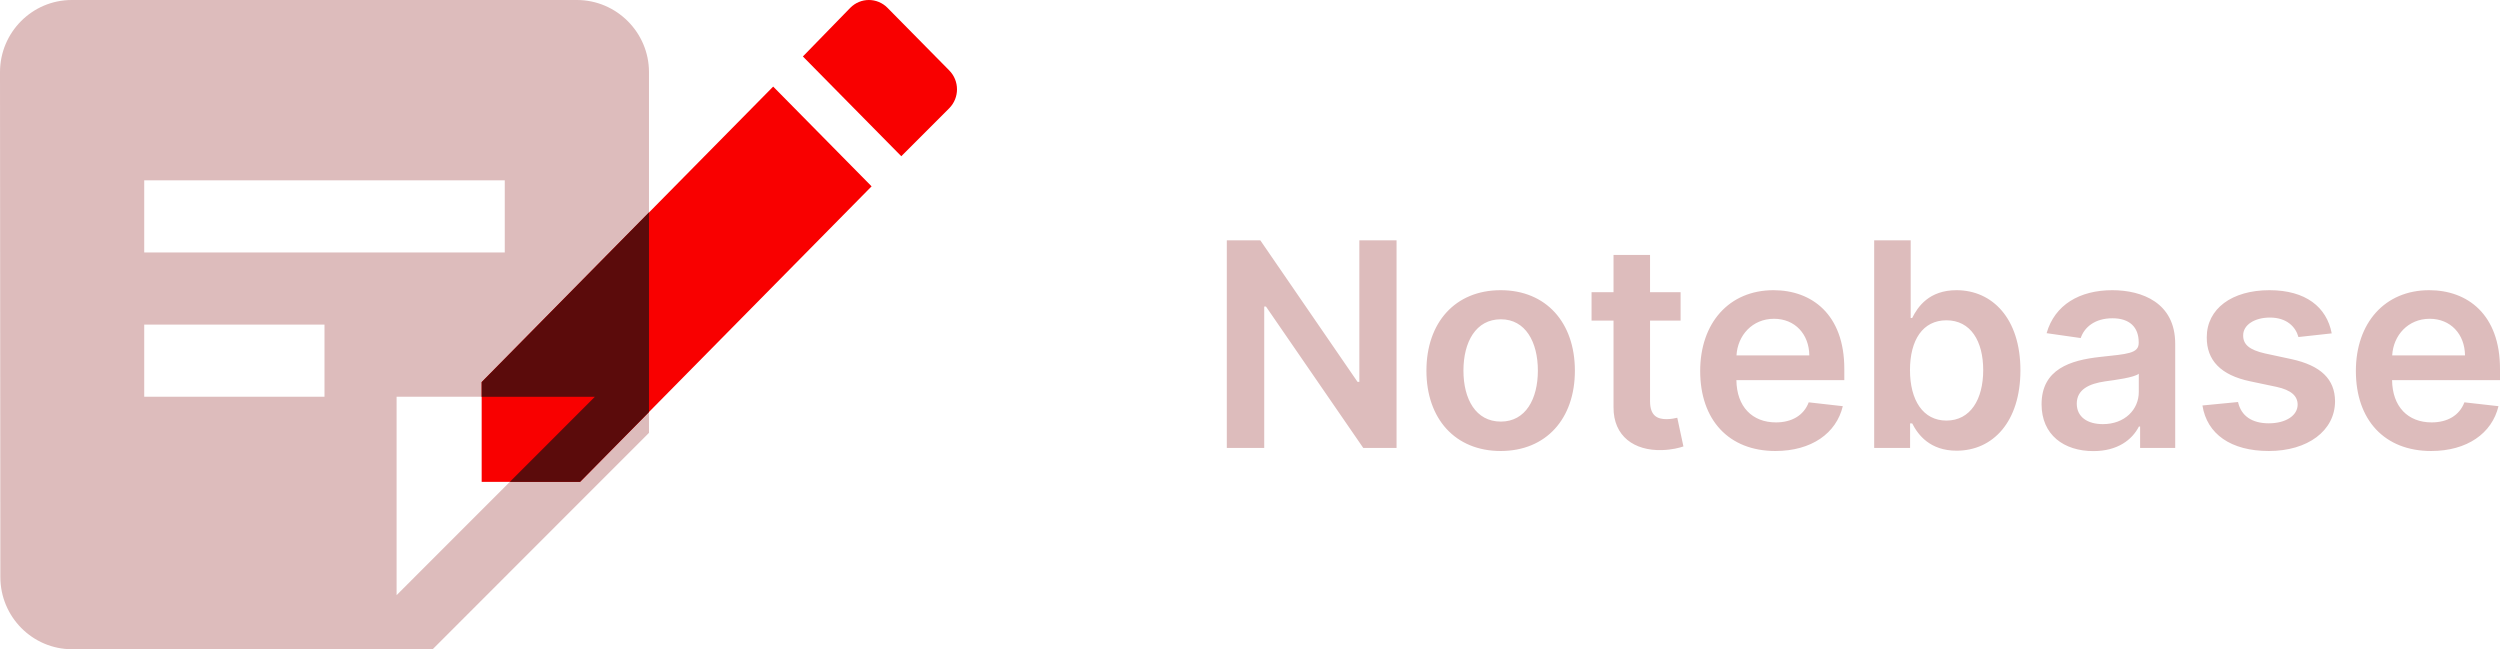 <svg width="593" height="154" viewBox="0 0 593 154" fill="none" xmlns="http://www.w3.org/2000/svg">
<g clip-path="url(#clip0)">
<path d="M136.835 0H17.019C7.611 0 0 7.7 0 17.111L0.086 136.889C0.086 146.3 7.697 154 17.104 154H102.626L153.939 102.667V17.111C153.939 7.7 146.242 0 136.835 0ZM34.209 42.778H119.73V59.889H34.209V42.778ZM76.969 94.111H34.209V77H76.969V94.111ZM94.074 141.167V94.111H141.111L94.074 141.167Z" fill="#DDBCBC"/>
<path d="M114.252 90.634V114.297H137.594L206.741 44.201L183.398 20.538L114.252 90.634ZM225.168 25.666C227.611 23.189 227.611 19.19 225.168 16.714L210.513 1.857C208.07 -0.619 204.125 -0.619 201.682 1.857L190.445 13.394L213.787 37.057L225.168 25.666Z" fill="#F90000"/>
<path d="M153.939 50.381L114.252 90.634V94.114H141.107L120.931 114.297H137.594L153.939 97.736V50.381Z" fill="#5B0B0B"/>
</g>
<path d="M331.263 57H322.435V90.574H322.004L298.942 57H291V106.254H299.875V72.705H300.282L323.368 106.254H331.263V57ZM355.955 106.976C366.721 106.976 373.563 99.352 373.563 87.928C373.563 76.481 366.721 68.833 355.955 68.833C345.19 68.833 338.348 76.481 338.348 87.928C338.348 99.352 345.19 106.976 355.955 106.976ZM356.003 100.001C350.047 100.001 347.128 94.662 347.128 87.904C347.128 81.146 350.047 75.735 356.003 75.735C361.865 75.735 364.783 81.146 364.783 87.904C364.783 94.662 361.865 100.001 356.003 100.001ZM398.639 69.314H391.389V60.463H382.729V69.314H377.515V76.048H382.729V96.586C382.682 103.537 387.707 106.952 394.213 106.76C396.678 106.687 398.375 106.206 399.309 105.894L397.849 99.088C397.37 99.208 396.39 99.424 395.313 99.424C393.137 99.424 391.389 98.655 391.389 95.143V76.048H398.639V69.314ZM421.13 106.976C429.695 106.976 435.581 102.767 437.111 96.346L429.025 95.432C427.854 98.558 424.981 100.194 421.25 100.194C415.653 100.194 411.944 96.49 411.873 90.165H437.471V87.495C437.471 74.532 429.72 68.833 420.676 68.833C410.149 68.833 403.283 76.601 403.283 88.001C403.283 99.593 410.054 106.976 421.13 106.976ZM411.897 84.297C412.159 79.583 415.629 75.615 420.795 75.615C425.771 75.615 429.121 79.27 429.169 84.297H411.897ZM444.555 106.254H453.072V100.434H453.575C454.938 103.128 457.786 106.904 464.101 106.904C472.762 106.904 479.244 100.001 479.244 87.832C479.244 75.518 472.569 68.833 464.077 68.833C457.593 68.833 454.891 72.753 453.575 75.422H453.216V57H444.555V106.254ZM453.048 87.784C453.048 80.617 456.111 75.975 461.684 75.975C467.449 75.975 470.417 80.906 470.417 87.784C470.417 94.71 467.402 99.761 461.684 99.761C456.158 99.761 453.048 94.951 453.048 87.784ZM496.558 107C502.323 107 505.766 104.282 507.346 101.18H507.634V106.254H515.958V81.531C515.958 71.767 508.04 68.833 501.03 68.833C493.303 68.833 487.369 72.296 485.457 79.03L493.543 80.184C494.404 77.659 496.844 75.494 501.079 75.494C505.096 75.494 507.299 77.563 507.299 81.194V81.339C507.299 83.84 504.69 83.96 498.208 84.657C491.078 85.427 484.261 87.568 484.261 95.889C484.261 103.152 489.548 107 496.558 107ZM498.805 100.603C495.193 100.603 492.609 98.943 492.609 95.745C492.609 92.402 495.504 91.007 499.38 90.454C501.653 90.141 506.199 89.564 507.321 88.65V93.003C507.321 97.115 504.02 100.603 498.805 100.603ZM553.085 79.078C551.889 72.825 546.913 68.833 538.301 68.833C529.45 68.833 523.421 73.21 523.445 80.04C523.421 85.427 526.721 88.987 533.78 90.454L540.047 91.776C543.421 92.522 544.999 93.893 544.999 95.985C544.999 98.51 542.272 100.41 538.157 100.41C534.186 100.41 531.602 98.679 530.861 95.36L522.416 96.178C523.492 102.96 529.162 106.976 538.181 106.976C547.368 106.976 553.85 102.19 553.874 95.191C553.85 89.924 550.478 86.702 543.541 85.187L537.272 83.84C533.541 82.998 532.057 81.699 532.081 79.559C532.057 77.058 534.807 75.326 538.421 75.326C542.416 75.326 544.522 77.515 545.191 79.944L553.085 79.078ZM576.66 106.976C585.225 106.976 591.11 102.767 592.641 96.346L584.555 95.432C583.383 98.558 580.511 100.194 576.779 100.194C571.182 100.194 567.473 96.49 567.402 90.165H593V87.495C593 74.532 585.249 68.833 576.205 68.833C565.679 68.833 558.813 76.601 558.813 88.001C558.813 99.593 565.583 106.976 576.66 106.976ZM567.427 84.297C567.688 79.583 571.158 75.615 576.325 75.615C581.3 75.615 584.65 79.27 584.699 84.297H567.427Z" fill="#DDBCBC"/>
<defs>
<clipPath id="clip0">
<rect width="227" height="154" fill="white"/>
</clipPath>
</defs>
</svg>
